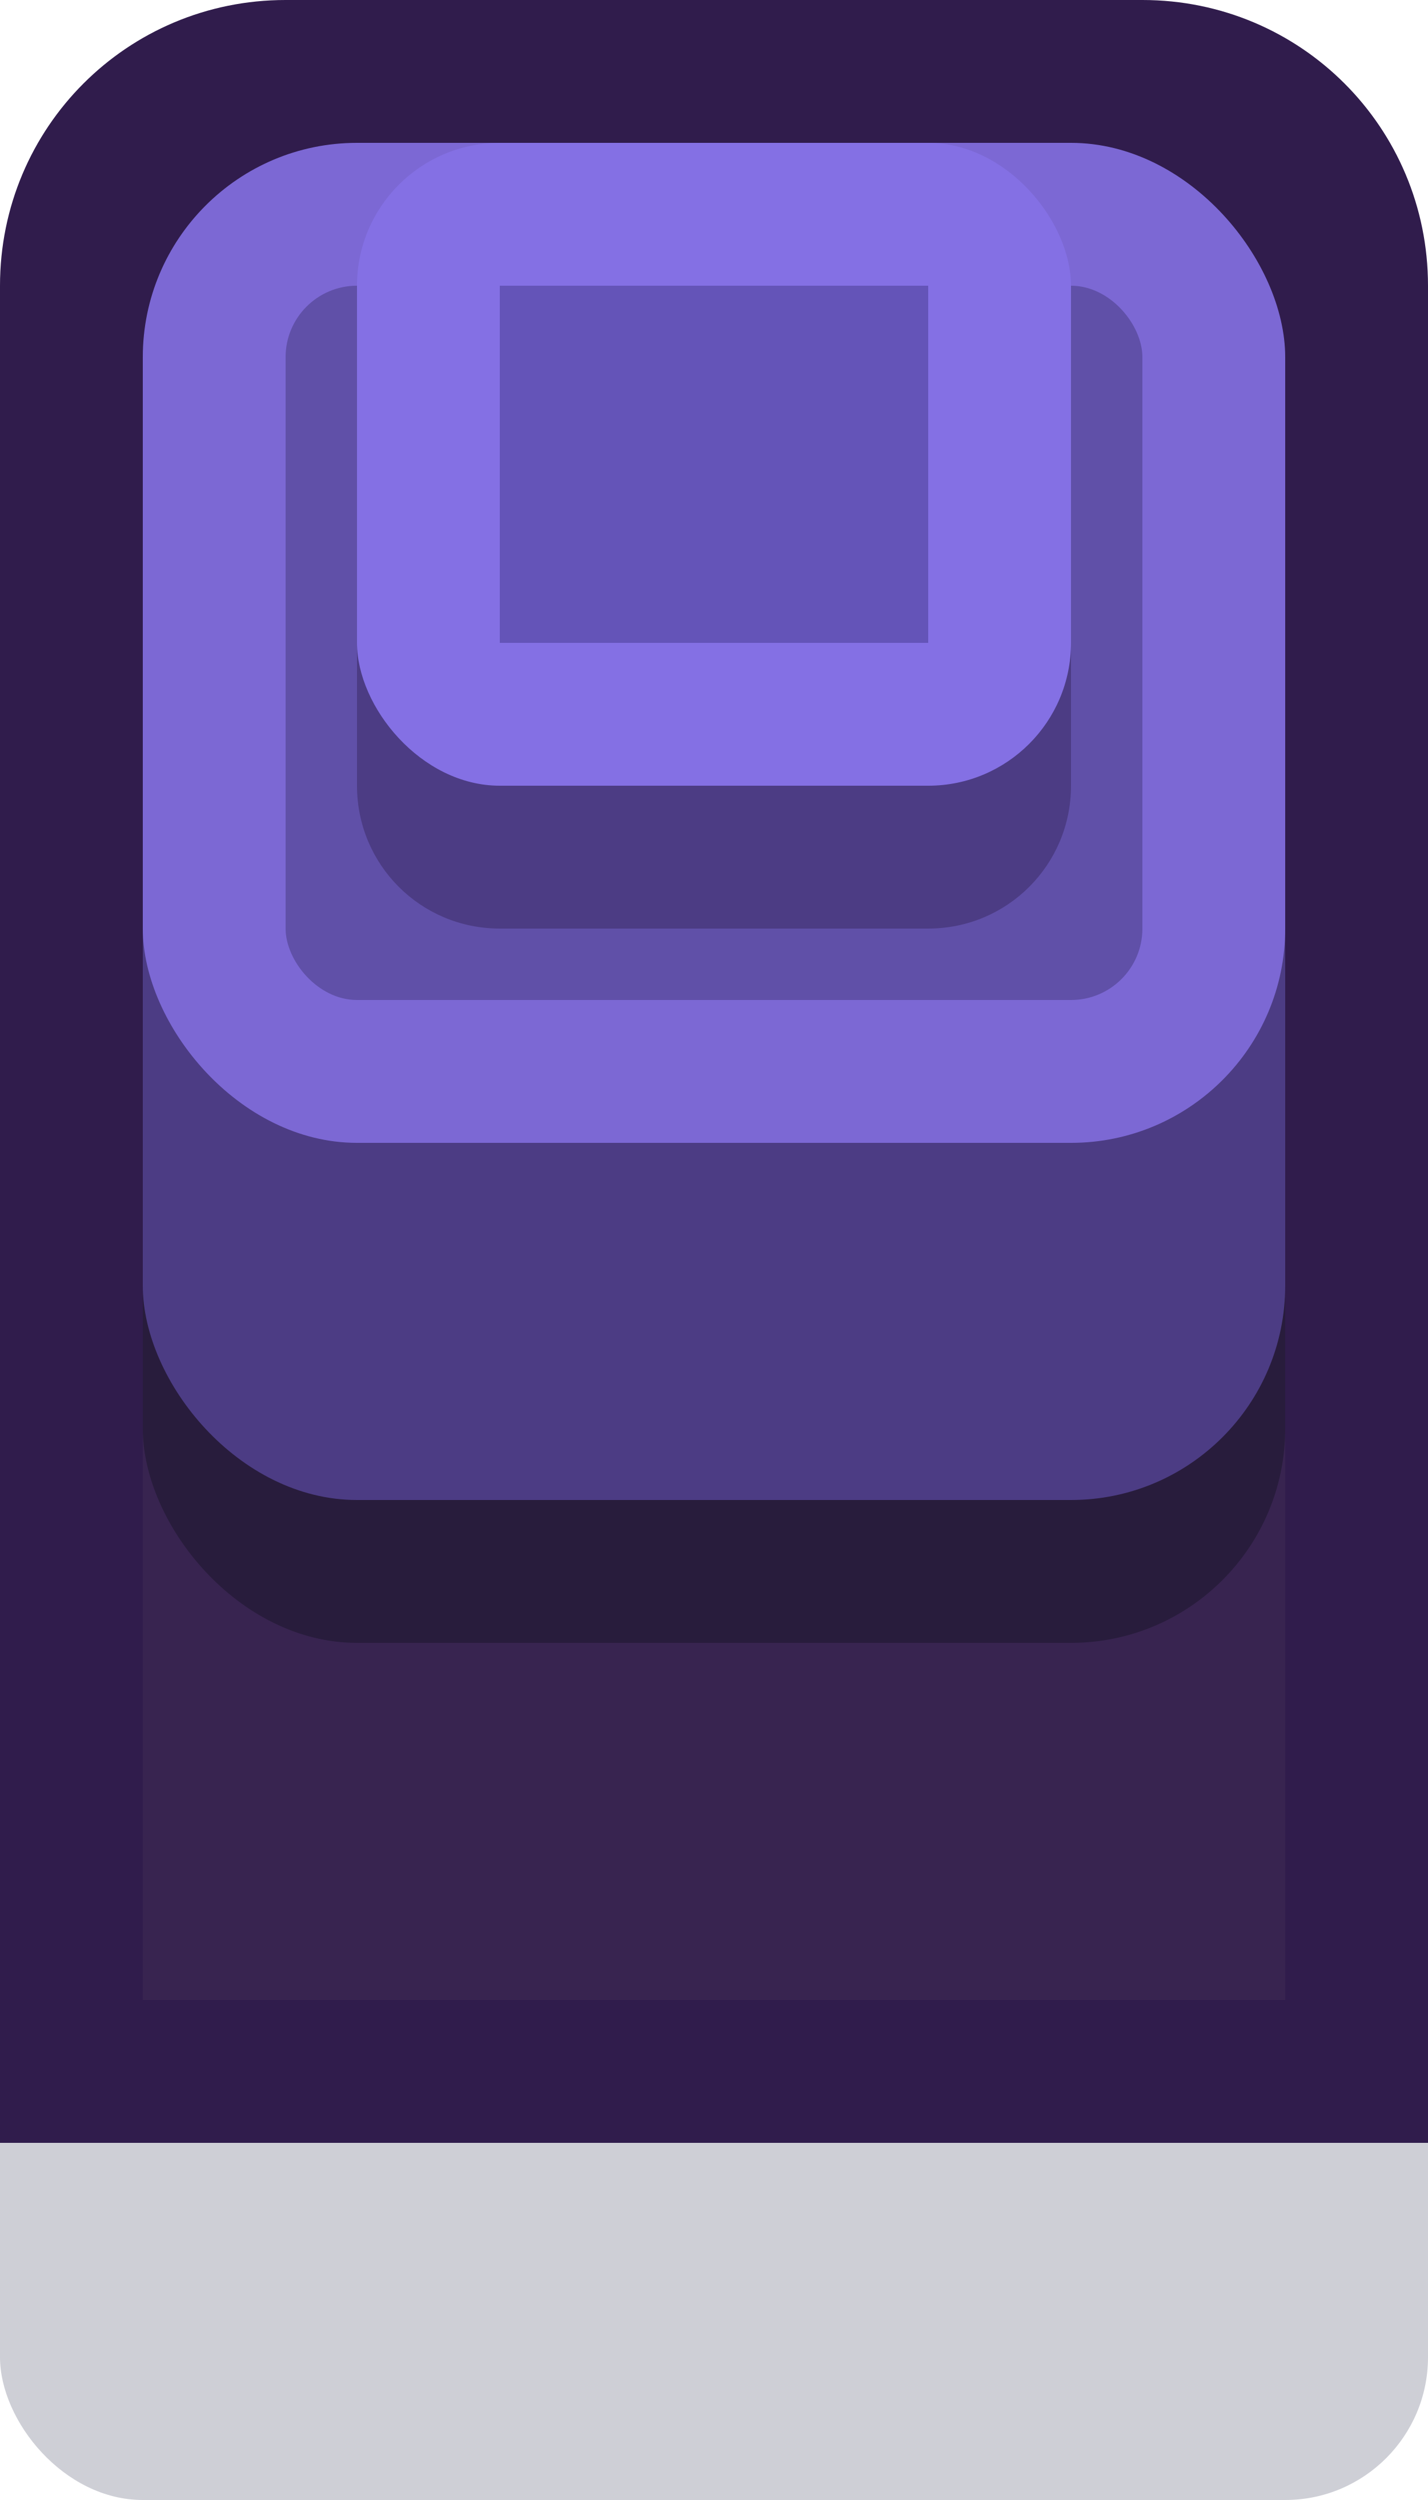 <?xml version="1.0" encoding="UTF-8" standalone="no"?>
<!-- Created with Inkscape (http://www.inkscape.org/) -->

<svg
   width="1"
   height="1.75"
   viewBox="0 0 1 1.75"
   version="1.1"
   id="svg5"
   sodipodi:docname="ghostmetro_wall_2.svg"
   inkscape:version="1.2 (dc2aedaf03, 2022-05-15)"
   xml:space="preserve"
   xmlns:inkscape="http://www.inkscape.org/namespaces/inkscape"
   xmlns:sodipodi="http://sodipodi.sourceforge.net/DTD/sodipodi-0.dtd"
   xmlns="http://www.w3.org/2000/svg"
   xmlns:svg="http://www.w3.org/2000/svg"><sodipodi:namedview
     id="namedview7"
     pagecolor="#171717"
     bordercolor="#999999"
     borderopacity="1"
     inkscape:pageshadow="0"
     inkscape:pageopacity="0"
     inkscape:pagecheckerboard="0"
     inkscape:document-units="px"
     showgrid="true"
     units="px"
     inkscape:zoom="187.83334"
     inkscape:cx="0.1783496"
     inkscape:cy="1.0594498"
     inkscape:window-width="3440"
     inkscape:window-height="1417"
     inkscape:window-x="-8"
     inkscape:window-y="-8"
     inkscape:window-maximized="1"
     inkscape:current-layer="layer1"
     inkscape:object-paths="true"
     inkscape:snap-intersection-paths="true"
     inkscape:snap-smooth-nodes="true"
     inkscape:snap-midpoints="true"
     inkscape:snap-object-midpoints="true"
     showguides="true"
     inkscape:snap-global="true"
     inkscape:showpageshadow="0"
     inkscape:deskcolor="#171717"><inkscape:grid
       type="xygrid"
       id="grid836"
       originx="0"
       originy="0" /></sodipodi:namedview><defs
     id="defs2"><linearGradient
       id="linearGradient48485"
       inkscape:swatch="solid"><stop
         style="stop-color:#ffa420;stop-opacity:1;"
         offset="0"
         id="stop48483" /></linearGradient></defs><g
     inkscape:label="Layer 1"
     inkscape:groupmode="layer"
     id="layer1"><g
       id="g12350"
       transform="scale(0.05)"><rect
         style="fill:#0a0f32;fill-opacity:0.2;stroke-linejoin:round;paint-order:fill markers stroke"
         id="rect1948"
         width="20"
         height="8"
         x="0"
         y="27"
         ry="2" /><path
         id="path1950"
         style="fill:#301c4c;fill-opacity:1;stroke-linejoin:round;paint-order:fill markers stroke"
         d="M 4,0 C 1.784,0 0,1.784 0,4 V 30 H 20 V 4 C 20,1.784 18.216,0 16,0 Z"
         sodipodi:nodetypes="ssccsss" /><rect
         style="fill:#382450;fill-opacity:1;stroke-linejoin:round;paint-order:fill markers stroke"
         id="rect1952"
         width="16"
         height="11"
         x="2"
         y="17" /><rect
         style="fill:#281c3c;fill-opacity:1;stroke-linejoin:round;paint-order:fill markers stroke"
         id="rect1954"
         width="16"
         height="16"
         x="2"
         y="7"
         ry="3" /><rect
         style="fill:#4c3c84;fill-opacity:1;stroke-linejoin:round;paint-order:fill markers stroke"
         id="rect1956"
         width="16"
         height="16"
         x="2"
         y="5"
         ry="3" /><rect
         style="fill:#7c68d4;fill-opacity:1;stroke-linejoin:round;paint-order:fill markers stroke"
         id="rect1958"
         width="16"
         height="14"
         x="2"
         y="2"
         ry="3" /><rect
         style="fill:#6050a8;fill-opacity:1;stroke:none;stroke-width:2;stroke-linejoin:round;stroke-dasharray:none;paint-order:fill markers stroke"
         id="rect1960"
         width="12"
         height="10"
         x="4"
         y="4"
         ry="1" /><path
         id="rect2024"
         style="fill:#4c3c84;stroke-width:8;stroke-linecap:square;stroke-linejoin:round;paint-order:markers stroke fill"
         d="m 15,9 v 2 c 0,1.108 -0.892,2 -2,2 H 7 C 5.892,13 5,12.108 5,11 V 9 Z"
         sodipodi:nodetypes="csssscc" /><rect
         style="fill:#8470e4;fill-opacity:1;stroke:none;stroke-width:8;stroke-linecap:square;stroke-linejoin:round;paint-order:markers stroke fill"
         id="rect2022"
         width="10"
         height="9"
         x="5"
         y="2"
         ry="2" /><rect
         style="fill:#6454b8;fill-opacity:1;stroke:none;stroke-width:8;stroke-linecap:square;stroke-linejoin:round;paint-order:markers stroke fill"
         id="rect2026"
         width="6"
         height="5"
         x="7"
         y="4" /></g></g></svg>
